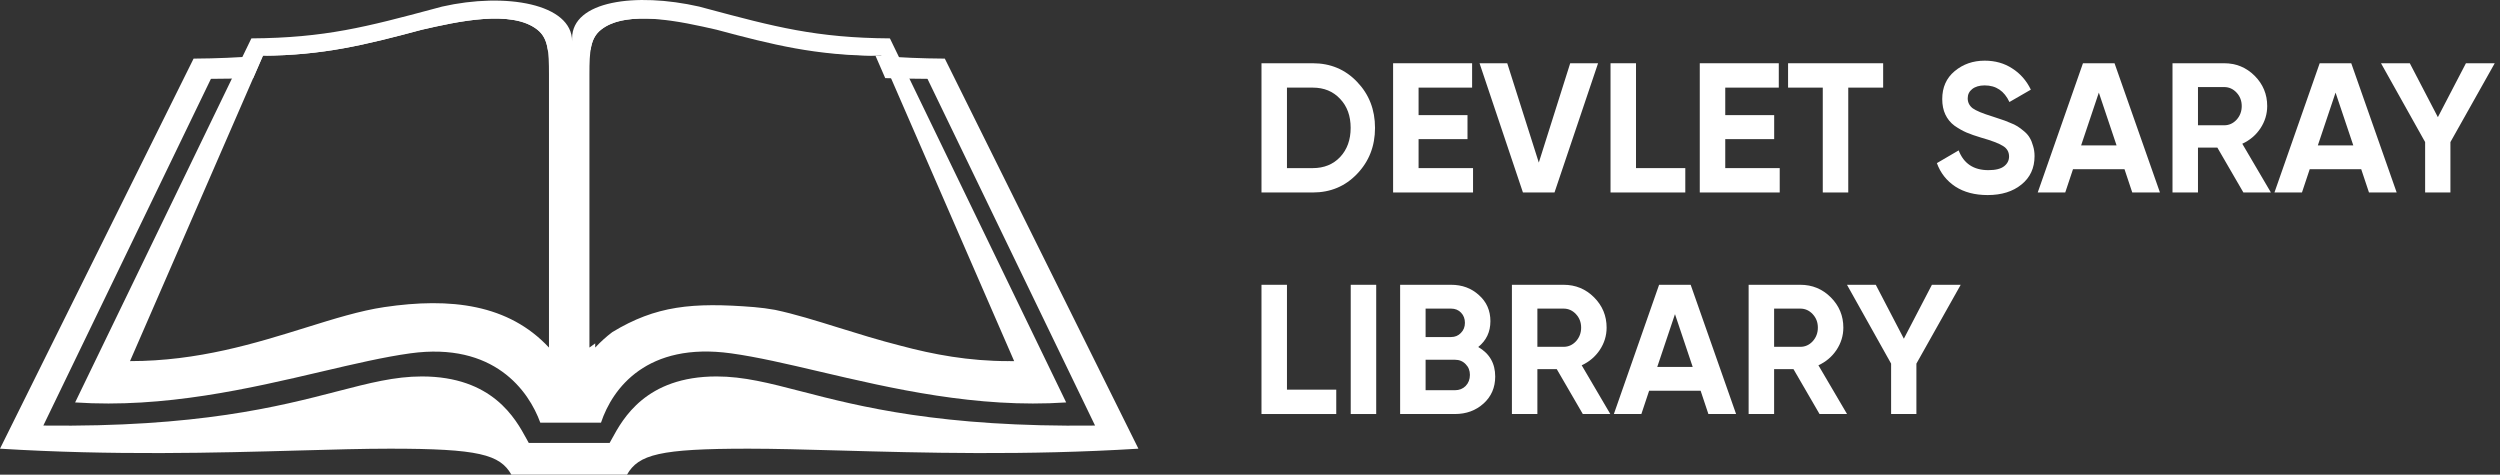 <svg width="237" height="45" viewBox="0 0 237 45" fill="none" xmlns="http://www.w3.org/2000/svg">
<rect x="0" y="0" width="237" height="45" fill="#333333" stroke="none"/>
<path fill-rule="evenodd" clip-rule="evenodd" d="M48.482 45H59.439C60.534 43.083 62.533 42.535 70.943 42.535C73.409 42.535 76.307 42.615 79.554 42.706C87.377 42.924 97.223 43.198 107.921 42.535L89.569 5.557C80.692 5.502 75.316 4.267 66.844 2.162C60.39 0.8 55.394 1.271 54.222 4.107C52.943 1.271 47.531 0.8 41.077 2.162C32.605 4.267 27.229 5.502 18.352 5.557L0 42.535C10.698 43.198 20.544 42.924 28.367 42.706C31.613 42.615 34.512 42.535 36.978 42.535C45.388 42.535 47.387 43.083 48.482 45ZM57.795 41.987H50.126C50.057 41.868 49.983 41.732 49.903 41.584C48.871 39.691 46.687 35.687 39.991 35.687C37.426 35.687 35.025 36.309 31.975 37.099C26.439 38.533 18.768 40.52 4.108 40.343L19.995 7.474C21.438 7.465 22.759 7.445 24.002 7.406L24.926 5.282C30.59 5.244 34.585 4.27 39.991 2.817C43.327 2.055 48.513 0.878 50.948 2.817C51.524 3.276 51.8 3.87 51.93 4.705C52.882 4.978 53.595 5.387 53.96 5.962C54.326 5.387 55.039 4.978 55.992 4.705C56.122 3.87 56.397 3.276 56.974 2.817C59.409 0.878 64.594 2.055 67.93 2.817C73.336 4.27 77.331 5.244 82.995 5.282L83.919 7.406C85.162 7.445 86.483 7.465 87.925 7.474L103.812 40.343C89.153 40.52 81.482 38.533 75.946 37.099C72.896 36.309 70.495 35.687 67.93 35.687C61.234 35.687 59.05 39.691 58.018 41.584C57.937 41.732 57.864 41.868 57.795 41.987Z" fill="white"/>
<path fill-rule="evenodd" clip-rule="evenodd" d="M56.974 40.07C58.069 36.783 61.356 32.4 69.299 33.496C71.781 33.838 74.61 34.501 77.703 35.226C84.511 36.822 92.598 38.717 101.073 38.151L84.365 3.639C77.365 3.592 73.439 2.541 66.932 0.799L66.287 0.626C60.261 -0.743 54.234 0.079 54.234 3.639V3.913C54.234 0.353 47.934 -0.743 41.908 0.626L41.263 0.799C34.756 2.541 30.83 3.592 23.83 3.639L7.122 38.151C15.597 38.717 23.684 36.822 30.492 35.226C33.585 34.501 36.414 33.838 38.895 33.496C46.839 32.4 50.126 37.057 51.221 40.07L56.974 40.07ZM12.326 34.234L24.926 5.282C30.59 5.244 34.585 4.27 39.991 2.817C43.327 2.055 48.513 0.878 50.948 2.817C51.96 3.623 52.043 4.845 52.043 7.052V32.948C48.209 28.839 42.73 28.18 36.431 29.113C34.141 29.452 31.671 30.221 28.968 31.063C24.231 32.537 18.778 34.234 12.326 34.234ZM95.594 34.231L95.595 34.234C91.832 34.234 88.484 33.604 85.412 32.783C83.321 32.253 81.356 31.641 79.501 31.064C77.353 30.395 75.352 29.772 73.472 29.374C72.808 29.255 72.148 29.166 71.491 29.113C65.632 28.644 62.179 28.978 58.045 31.485C57.477 31.915 56.937 32.401 56.426 32.949V32.552C56.245 32.68 56.062 32.812 55.878 32.948V7.052C55.878 4.845 55.962 3.623 56.974 2.817C58.019 1.985 59.571 1.727 61.265 1.764C63.653 1.719 66.418 2.348 68.478 2.819C73.884 4.272 77.879 5.245 83.543 5.283L96.143 34.236C95.959 34.236 95.776 34.234 95.594 34.231Z" fill="white"/>
<path d="M124.454 5.996C126.134 5.996 127.535 6.585 128.655 7.764C129.786 8.942 130.352 10.395 130.352 12.122C130.352 13.848 129.786 15.301 128.655 16.48C127.535 17.658 126.134 18.247 124.454 18.247H119.589V5.996H124.454ZM124.454 15.937C125.516 15.937 126.379 15.587 127.044 14.887C127.71 14.175 128.042 13.253 128.042 12.122C128.042 10.99 127.71 10.074 127.044 9.374C126.379 8.662 125.516 8.306 124.454 8.306H122.004V15.937H124.454Z" fill="white"/>
<path d="M134.481 15.937H139.644V18.247H132.066V5.996H139.556V8.306H134.481V10.914H139.119V13.189H134.481V15.937Z" fill="white"/>
<path d="M144.374 18.247L140.261 5.996H142.887L145.879 15.412L148.855 5.996H151.497L147.367 18.247H144.374Z" fill="white"/>
<path d="M155.093 15.937H159.766V18.247H152.678V5.996H155.093V15.937Z" fill="white"/>
<path d="M163.554 15.937H168.717V18.247H161.138V5.996H168.629V8.306H163.554V10.914H168.192V13.189H163.554V15.937Z" fill="white"/>
<path d="M178.523 5.996V8.306H175.215V18.247H172.799V8.306H169.509V5.996H178.523Z" fill="white"/>
<path d="M188.429 18.492C187.216 18.492 186.195 18.224 185.366 17.687C184.538 17.139 183.955 16.398 183.616 15.464L185.681 14.257C186.16 15.505 187.099 16.13 188.499 16.13C189.176 16.13 189.672 16.007 189.987 15.762C190.302 15.517 190.459 15.208 190.459 14.834C190.459 14.403 190.267 14.07 189.882 13.837C189.497 13.592 188.808 13.329 187.817 13.049C187.268 12.886 186.802 12.723 186.417 12.559C186.043 12.396 185.664 12.18 185.279 11.912C184.906 11.632 184.62 11.282 184.421 10.861C184.223 10.441 184.124 9.951 184.124 9.391C184.124 8.283 184.515 7.402 185.296 6.749C186.09 6.084 187.041 5.751 188.149 5.751C189.141 5.751 190.01 5.996 190.757 6.486C191.515 6.964 192.105 7.635 192.525 8.499L190.494 9.671C190.004 8.621 189.223 8.096 188.149 8.096C187.648 8.096 187.251 8.213 186.959 8.446C186.679 8.668 186.539 8.96 186.539 9.321C186.539 9.706 186.697 10.021 187.012 10.266C187.338 10.5 187.957 10.757 188.867 11.037C189.24 11.153 189.52 11.247 189.707 11.317C189.905 11.375 190.168 11.474 190.494 11.614C190.833 11.742 191.09 11.865 191.265 11.982C191.451 12.098 191.661 12.256 191.895 12.454C192.128 12.652 192.303 12.857 192.42 13.067C192.548 13.277 192.653 13.534 192.735 13.837C192.828 14.129 192.875 14.449 192.875 14.799C192.875 15.931 192.461 16.83 191.632 17.495C190.815 18.16 189.748 18.492 188.429 18.492Z" fill="white"/>
<path d="M202.138 18.247L201.403 16.042H196.52L195.785 18.247H193.177L197.465 5.996H200.458L204.763 18.247H202.138ZM197.29 13.784H200.65L198.97 8.779L197.29 13.784Z" fill="white"/>
<path d="M212.673 18.247L210.206 13.994H208.368V18.247H205.953V5.996H210.853C211.985 5.996 212.948 6.393 213.741 7.186C214.534 7.98 214.931 8.936 214.931 10.056C214.931 10.815 214.715 11.521 214.284 12.174C213.852 12.816 213.28 13.3 212.568 13.627L215.281 18.247H212.673ZM208.368 8.254V11.877H210.853C211.308 11.877 211.699 11.702 212.026 11.352C212.353 10.99 212.516 10.558 212.516 10.056C212.516 9.555 212.353 9.129 212.026 8.779C211.699 8.429 211.308 8.254 210.853 8.254H208.368Z" fill="white"/>
<path d="M224.579 18.247L223.844 16.042H218.961L218.226 18.247H215.618L219.906 5.996H222.899L227.204 18.247H224.579ZM219.731 13.784H223.092L221.411 8.779L219.731 13.784Z" fill="white"/>
<path d="M236.501 5.996L232.3 13.469V18.247H229.902V13.469L225.719 5.996H228.45L231.11 11.107L233.77 5.996H236.501Z" fill="white"/>
<path d="M122.004 36.939H126.677V39.249H119.589V26.998H122.004V36.939Z" fill="white"/>
<path d="M128.049 26.998H130.464V39.249H128.049V26.998Z" fill="white"/>
<path d="M140.135 32.896C141.209 33.515 141.746 34.448 141.746 35.697C141.746 36.735 141.378 37.587 140.643 38.252C139.908 38.917 139.004 39.249 137.93 39.249H132.732V26.998H137.563C138.613 26.998 139.494 27.325 140.205 27.978C140.929 28.62 141.291 29.443 141.291 30.446C141.291 31.461 140.906 32.278 140.135 32.896ZM137.563 29.256H135.147V31.951H137.563C137.936 31.951 138.245 31.823 138.49 31.566C138.747 31.309 138.875 30.989 138.875 30.604C138.875 30.218 138.753 29.898 138.508 29.641C138.263 29.384 137.948 29.256 137.563 29.256ZM137.93 36.992C138.339 36.992 138.677 36.858 138.945 36.589C139.214 36.309 139.348 35.959 139.348 35.539C139.348 35.131 139.214 34.792 138.945 34.524C138.677 34.244 138.339 34.104 137.93 34.104H135.147V36.992H137.93Z" fill="white"/>
<path d="M150.05 39.249L147.582 34.996H145.744V39.249H143.329V26.998H148.229C149.361 26.998 150.324 27.395 151.117 28.188C151.911 28.982 152.307 29.939 152.307 31.059C152.307 31.817 152.092 32.523 151.66 33.176C151.228 33.818 150.656 34.302 149.945 34.629L152.657 39.249H150.05ZM145.744 29.256V32.879H148.229C148.685 32.879 149.075 32.704 149.402 32.354C149.729 31.992 149.892 31.56 149.892 31.059C149.892 30.557 149.729 30.131 149.402 29.781C149.075 29.431 148.685 29.256 148.229 29.256H145.744Z" fill="white"/>
<path d="M161.955 39.249L161.22 37.044H156.337L155.602 39.249H152.995L157.282 26.998H160.275L164.581 39.249H161.955ZM157.107 34.786H160.468L158.788 29.781L157.107 34.786Z" fill="white"/>
<path d="M172.491 39.249L170.023 34.996H168.186V39.249H165.77V26.998H170.671C171.803 26.998 172.765 27.395 173.559 28.188C174.352 28.982 174.749 29.939 174.749 31.059C174.749 31.817 174.533 32.523 174.101 33.176C173.669 33.818 173.098 34.302 172.386 34.629L175.099 39.249H172.491ZM168.186 29.256V32.879H170.671C171.126 32.879 171.517 32.704 171.843 32.354C172.17 31.992 172.333 31.56 172.333 31.059C172.333 30.557 172.17 30.131 171.843 29.781C171.517 29.431 171.126 29.256 170.671 29.256H168.186Z" fill="white"/>
<path d="M185.875 26.998L181.675 34.471V39.249H179.277V34.471L175.094 26.998H177.824L180.485 32.109L183.145 26.998H185.875Z" fill="white"/>
</svg>
